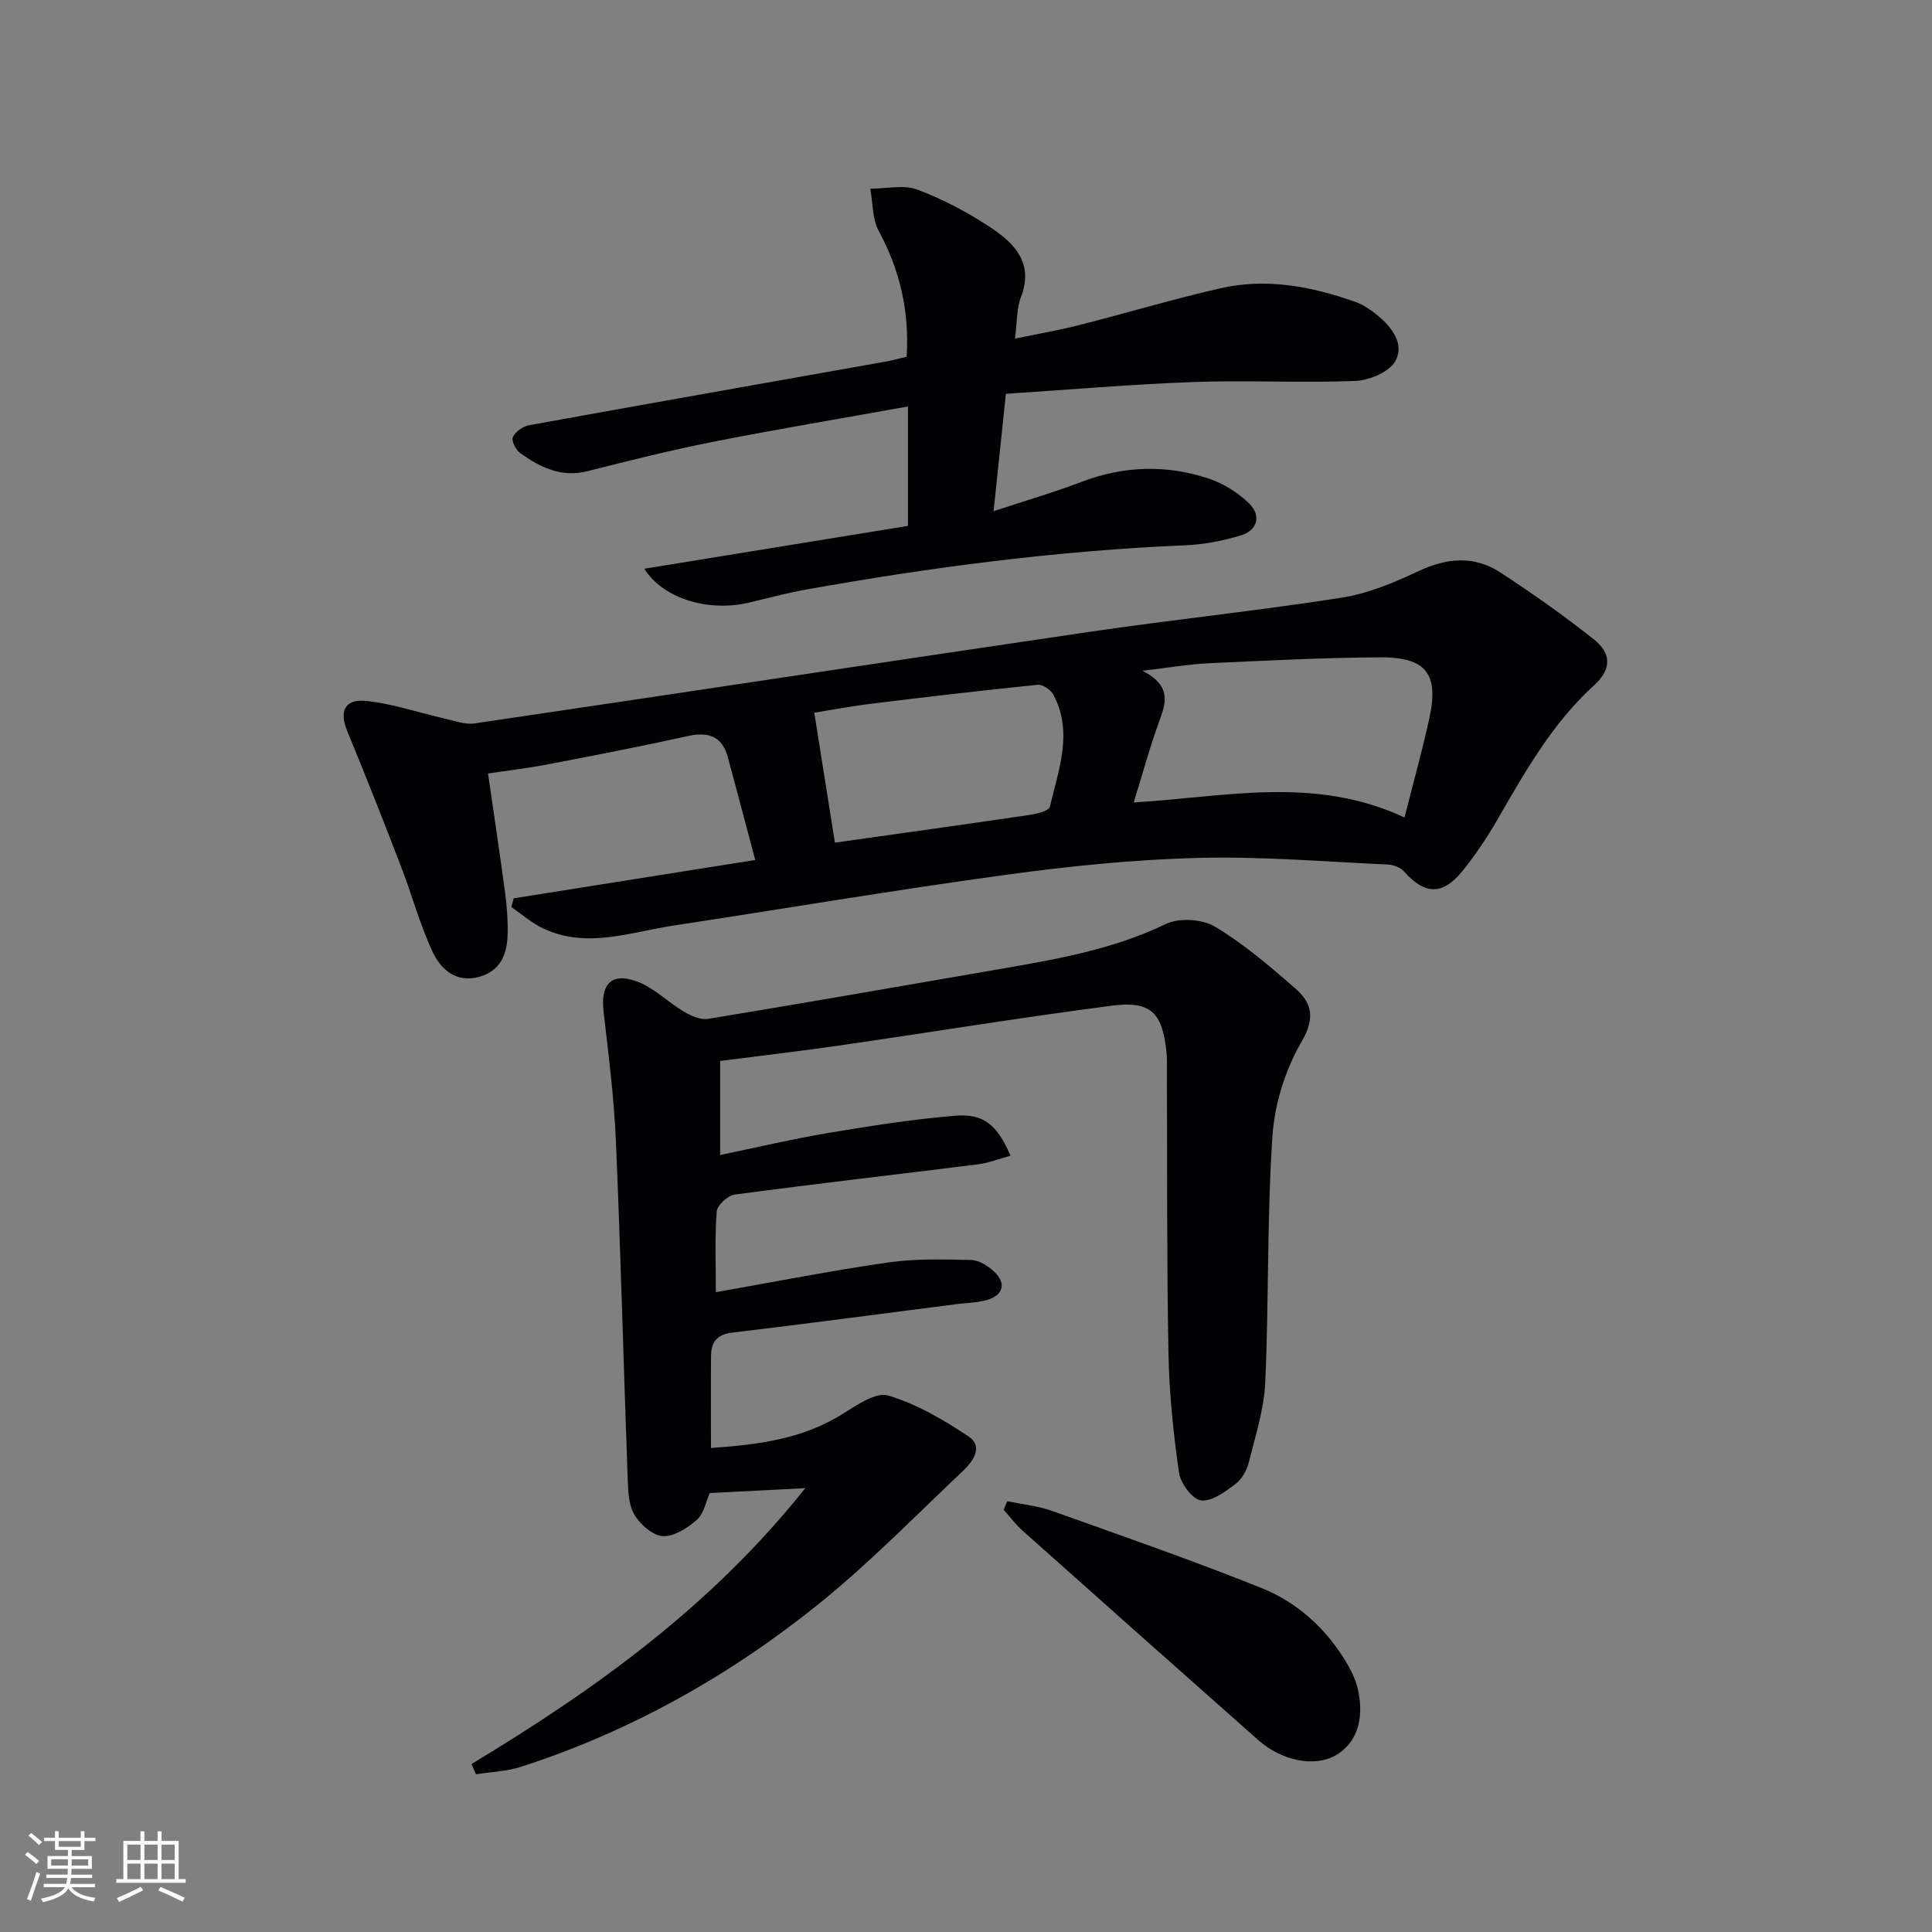 <svg enable-background="new 0 0 400 400" viewBox="0 0 400 400" xmlns="http://www.w3.org/2000/svg"><rect x="0" y="0" width="400" height="400" fill="#808080" stroke="none"/><g fill="#010104"><path d="m97.62 365.22c25.55-15.41 49.6-32.6 69.1-57.11-7.26.37-13.42.69-19.77 1.01-.8 1.77-1.21 4.24-2.66 5.53-1.92 1.71-4.71 3.5-7.04 3.39-2.06-.09-4.62-2.35-5.85-4.34-1.21-1.96-1.34-4.77-1.43-7.22-.86-23.44-1.45-46.9-2.46-70.34-.38-8.93-1.53-17.84-2.55-26.74-.66-5.72 1.72-8.21 7.12-6.12 3.44 1.33 6.25 4.24 9.5 6.16 1.47.87 3.44 1.76 5 1.51 19.64-3.23 39.25-6.66 58.86-10.05 12.25-2.12 24.48-4.08 35.92-9.59 2.75-1.33 7.54-1.04 10.18.54 5.94 3.55 11.31 8.16 16.57 12.73 3.49 3.03 4.27 6.1 1.37 11.09-3.37 5.79-5.6 12.92-6.04 19.61-1.13 16.92-.73 33.94-1.48 50.9-.25 5.54-2.02 11.04-3.38 16.48-.42 1.69-1.45 3.58-2.8 4.59-2.13 1.6-4.92 3.69-7.13 3.39-1.8-.25-4.23-3.53-4.55-5.73-1.17-8.18-2.03-16.46-2.18-24.72-.36-19.32-.25-38.65-.33-57.97-.01-1.5.07-3.01-.09-4.49-.85-8.05-3.23-10.56-11.26-9.52-18.92 2.46-37.77 5.54-56.65 8.28-7.97 1.15-15.97 2.07-24.49 3.17v19.47c7.47-1.54 14.97-3.32 22.55-4.59 8.66-1.45 17.37-2.82 26.11-3.54 5.91-.49 8.66 1.86 11.46 8.27-2.34.64-4.51 1.51-6.75 1.79-16.78 2.11-33.58 4.02-50.34 6.26-1.43.19-3.64 2.19-3.74 3.48-.42 5.43-.18 10.91-.18 16.73 12.21-2.14 23.88-4.46 35.64-6.15 5.66-.81 11.5-.64 17.24-.51 1.61.04 3.47 1.22 4.73 2.4 2.57 2.41 1.92 4.91-1.49 5.88-2.05.58-4.25.59-6.39.87-15.46 1.98-30.92 4.05-46.4 5.89-3.25.39-4.31 2.08-4.33 4.9-.05 6.13-.01 12.26-.01 18.98 10.03-.69 19.02-1.91 27.19-7.01 2.94-1.83 6.92-4.62 9.5-3.85 5.87 1.74 11.43 5 16.59 8.44 3.22 2.15.95 5.21-1.12 7.18-9.79 9.24-19.22 18.94-29.67 27.38-18.5 14.94-39.06 26.5-61.79 33.86-2.98.96-6.23 1.06-9.36 1.56-.3-.7-.61-1.41-.92-2.13z"/><path d="m106.34 185.99c16.35-2.6 32.7-5.19 50.02-7.94-2.03-7.62-3.81-14.43-5.65-21.22-1.18-4.37-3.99-5.39-8.29-4.44-9.72 2.15-19.49 4.04-29.27 5.91-4.02.77-8.09 1.24-12.11 1.84 1.18 8.15 2.43 16.47 3.55 24.81.37 2.79.58 5.64.51 8.45-.1 4.07-1.42 7.59-5.84 8.83-4.8 1.35-7.98-1.51-9.69-5.16-2.65-5.68-4.29-11.82-6.55-17.69-3.62-9.41-7.32-18.79-11.17-28.12-1.61-3.9-.52-6.57 3.81-6.15 5.52.54 10.91 2.41 16.37 3.65 2.05.46 4.22 1.31 6.19 1.02 42.39-6.24 84.74-12.71 127.13-18.93 17.41-2.56 34.93-4.38 52.32-7.09 5.47-.85 10.86-3.08 15.92-5.47 5.91-2.79 11.57-3.33 17.02.22 6.65 4.34 13.17 8.94 19.39 13.87 3.44 2.72 3.91 6 .01 9.53-8.62 7.82-14.26 17.89-20.02 27.84-2.16 3.73-4.58 7.37-7.31 10.71-4.07 4.97-7.77 4.75-11.99-.03-.74-.84-2.23-1.39-3.4-1.44-13.11-.59-26.24-1.72-39.34-1.37-13.26.35-26.54 1.7-39.69 3.5-23.01 3.15-45.92 7.02-68.89 10.52-8.94 1.36-17.89 4.83-26.9.59-2.37-1.11-4.4-2.93-6.59-4.42.16-.61.31-1.21.46-1.82zm184.45-16.74c1.87-7.39 3.7-13.92 5.14-20.53 2.01-9.22-.65-12.69-10.26-12.63-11.8.08-23.6.68-35.39 1.23-4.05.19-8.07.89-13.74 1.55 5.76 2.97 5.01 6.29 3.6 10.1-2 5.4-3.49 10.98-5.42 17.17 18.99-1.13 37.46-5.59 56.07 3.11zm-117.93 5.21c13.3-1.88 26.74-3.74 40.16-5.72 1.56-.23 4.15-.83 4.35-1.71 1.79-7.66 4.87-15.41.71-23.22-.54-1-2.21-2.14-3.23-2.03-11.56 1.17-23.1 2.52-34.63 3.94-4.32.53-8.6 1.35-11.63 1.84 1.49 9.43 2.86 18.01 4.27 26.9z"/><path d="m133.39 117.75c18.54-3.01 36.66-5.95 54.6-8.87 0-8.32 0-16.03 0-24.72-13.93 2.5-27.15 4.7-40.29 7.3-8.77 1.73-17.46 3.92-26.14 6.1-5.42 1.36-9.76-.84-13.87-3.76-.9-.64-1.85-2.55-1.51-3.29.52-1.12 2.05-2.23 3.32-2.46 24.62-4.47 49.26-8.81 73.89-13.19 1.44-.26 2.85-.66 4.32-1 .6-9.46-1.41-17.95-5.79-26.08-1.34-2.49-1.2-5.78-1.73-8.71 3.29 0 6.91-.88 9.79.2 5.39 2.04 10.62 4.82 15.41 8.03s8.64 7.33 6 14.16c-.92 2.38-.79 5.17-1.25 8.65 4.72-.98 9.03-1.72 13.25-2.79 9.8-2.49 19.5-5.41 29.36-7.65 9.51-2.16 18.83-.37 27.88 2.84 1.68.6 3.26 1.69 4.65 2.84 3 2.47 5.57 6.03 3.57 9.47-1.31 2.25-5.37 3.93-8.27 4.05-11.14.44-22.32-.18-33.47.22-12.9.47-25.77 1.59-38.85 2.45-.87 8.26-1.64 15.64-2.55 24.3 6.52-2.16 12.47-3.89 18.25-6.09 8.74-3.32 17.54-3.58 26.3-.66 3.03 1.01 6.04 2.89 8.34 5.12 2.54 2.47 1.84 5.54-1.65 6.62-3.76 1.16-7.76 1.91-11.68 2.07-26.43 1.12-52.58 4.54-78.59 9.2-3.91.7-7.76 1.76-11.63 2.67-8.28 1.95-17.67-.73-21.66-7.02z"/><path d="m208.54 310.8c3.11.66 6.34.97 9.31 2.03 14.51 5.17 29.06 10.24 43.35 15.96 7.17 2.87 12.99 8.06 17.15 14.74 1.21 1.94 2.32 4.1 2.81 6.31 1.39 6.35-.41 11.17-4.65 13.6-4.31 2.46-11.12 1.16-16-3.17-16.29-14.43-32.57-28.88-48.81-43.37-1.44-1.28-2.61-2.87-3.9-4.32.23-.6.48-1.19.74-1.78z"/></g><path d="m5.17 384 .55-.58c.85.61 1.65 1.24 2.4 1.87l-.59.64c-.83-.73-1.62-1.38-2.36-1.93m1.22 9.53-.82-.34c.71-1.76 1.37-3.64 1.98-5.63.24.13.5.25.76.36-.6 1.67-1.24 3.54-1.92 5.61m-.5-13.5.57-.54c.56.44 1.31 1.06 2.26 1.87l-.64.64c-.68-.66-1.41-1.32-2.19-1.97m3.25.46h2.24v-1.36h.77v1.36h4.57v-1.36h.76v1.36h2.28v.69h-2.28v1.84h-2.64v1.26h4.18v2.64h-4.21c0 .45-.02.86-.05 1.21h4.32v.69h-4.38c-.04.34-.1.75-.19 1.22h5.15v.69h-4.82c.87 1.19 2.51 1.92 4.93 2.19-.17.31-.3.57-.37.76-2.77-.49-4.52-1.41-5.26-2.76-.56 1.26-2.3 2.23-5.24 2.9-.12-.25-.26-.48-.43-.72 2.73-.55 4.38-1.34 4.96-2.38h-4.38v-.69h4.65c.1-.38.17-.79.21-1.22h-4.32v-.69h4.4c.03-.34.05-.75.05-1.21h-4.2v-2.64h4.23v-1.26h-2.69v-1.84h-2.24zm1.46 4.46v1.29h3.45c.01-.4.02-.57.01-.53v-.32-.45h-3.46zm1.55-2.59h4.57v-1.19h-4.57zm6.11 2.59h-3.42v.77c-.01.19-.01.37-.02.53h3.44z" fill="#fcfbfa"/><path d="m32.63 379.16h.82v1.98h3.54v7.89h1.46v.78h-14.37v-.78h1.46v-7.89h3.54v-1.98h.82v1.98h2.73zm-3.49 11.48.5.73c-1.61.82-3.28 1.63-5 2.41-.13-.27-.28-.55-.44-.82 1.75-.72 3.4-1.49 4.94-2.32m-2.78-5.55h2.73v-3.18h-2.73zm0 3.95h2.73v-3.2h-2.73zm3.54-3.95h2.73v-3.18h-2.73zm0 3.95h2.73v-3.2h-2.73zm7.89 4.68c-1.84-.92-3.51-1.7-5.02-2.32l.45-.73c1.89.8 3.57 1.55 5.04 2.23zm-1.62-11.81h-2.73v3.18h2.73zm-2.73 7.13h2.73v-3.2h-2.73z" fill="#fcfbfa"/></svg>